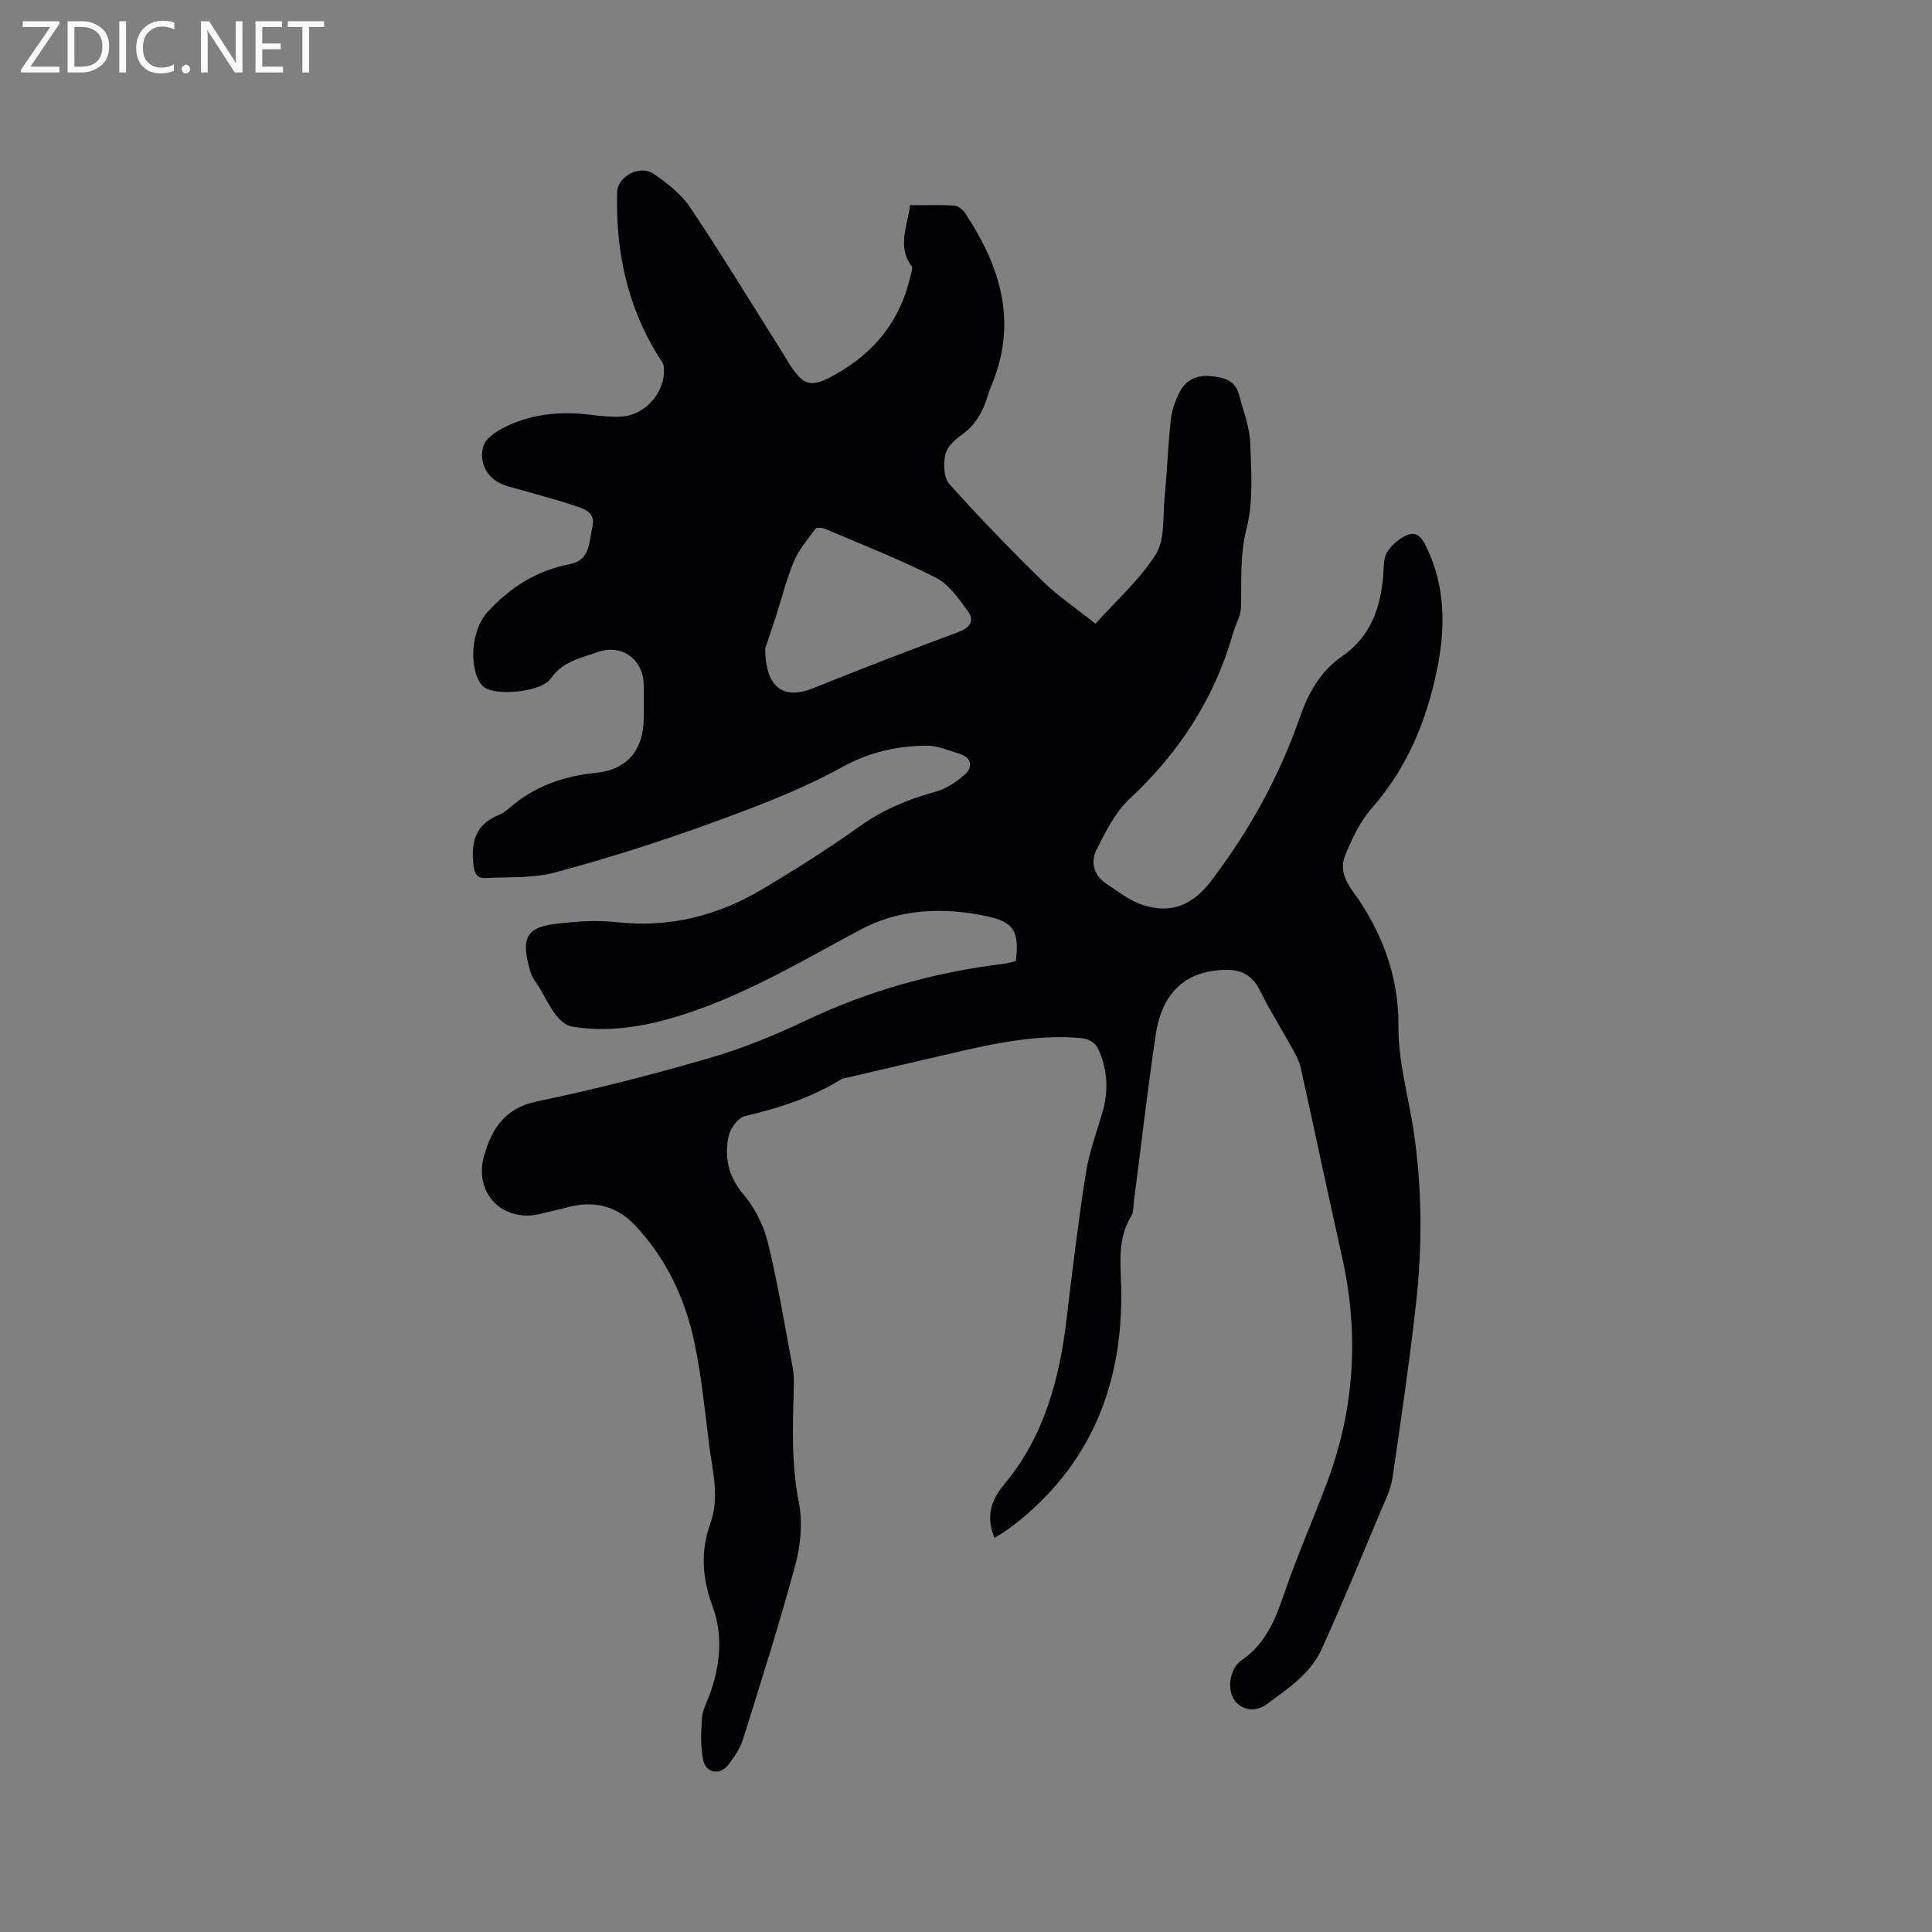 <svg enable-background="new 0 0 400 400" viewBox="0 0 400 400" xmlns="http://www.w3.org/2000/svg"><rect x="0" y="0" width="400" height="400" fill="#808080" stroke="none"/><path d="m205.89 318.41c-1.75-4.41-.85-7.66 2.11-11.21 8.14-9.76 11.33-21.58 12.81-33.99 1.2-10.1 2.42-20.2 3.99-30.25.66-4.26 2.18-8.39 3.42-12.55 1.26-4.22 1.12-8.31-.48-12.44-.8-2.07-2.06-2.9-4.22-3.07-8.25-.67-16.25.82-24.22 2.65-8.05 1.85-16.09 3.74-24.13 5.62-.31.07-.66.08-.92.24-6.2 3.83-12.99 6.02-20.04 7.68-1.41.33-3.03 2.54-3.36 4.13-.9 4.35-.1 8.31 3.05 12.03 2.36 2.78 4.2 6.42 5.07 9.97 2.11 8.61 3.53 17.4 5.18 26.12.23 1.23.23 2.53.2 3.79-.23 8.03-.54 16 1.06 24.03.81 4.08.35 8.74-.74 12.81-3.28 12.16-7.1 24.17-10.85 36.19-.58 1.85-1.8 3.57-2.99 5.16-1.69 2.28-4.65 1.87-5.24-.92-.59-2.81-.46-5.82-.25-8.72.12-1.63 1-3.22 1.58-4.81 2.22-6.06 2.83-12.26.58-18.37-2.11-5.71-2.5-11.34-.44-17.04 1.99-5.51.44-10.9-.24-16.31-.89-7.15-1.59-14.35-3.09-21.38-1.92-9.01-5.82-17.23-12.22-24.05-3.93-4.18-8.74-5.24-14.21-3.71-1.73.48-3.5.82-5.25 1.27-7.82 2.02-14.06-4.14-11.82-12 1.58-5.53 4.26-9.87 10.93-11.24 12.02-2.48 23.93-5.56 35.72-8.98 6.88-1.99 13.6-4.76 20.08-7.83 12.96-6.14 26.51-9.92 40.69-11.67.92-.11 1.83-.38 2.67-.56.71-6.15-.28-8.13-6.29-9.37-8.87-1.83-17.81-1.49-25.97 2.89-11.85 6.35-23.39 13.26-36.3 17.44-7.67 2.48-15.41 3.92-23.43 2.56-1.19-.2-2.43-1.33-3.22-2.36-1.28-1.67-2.22-3.6-3.29-5.42-.7-1.19-1.66-2.3-2.02-3.58-1.67-5.95-1.64-9.04 4.95-9.85 4.27-.53 8.69-.86 12.95-.38 11.02 1.23 21.06-1.39 30.39-6.98 6.72-4.02 13.38-8.21 19.74-12.76 4.85-3.47 10.06-5.68 15.74-7.23 2.29-.63 4.55-2.09 6.32-3.73 1.49-1.38 1.31-3.37-1.11-4.12-2.29-.71-4.66-1.76-6.98-1.73-6.11.09-11.74 1.29-17.45 4.44-8.83 4.88-18.45 8.44-27.97 11.9-10.34 3.75-20.87 7.07-31.49 9.92-4.58 1.23-9.6.9-14.43 1.14-1.84.09-2.26-1.09-2.46-2.88-.51-4.66.54-8.27 5.25-10.16.87-.35 1.66-.96 2.37-1.58 5.15-4.44 11.15-6.49 17.89-7.17 6.47-.66 9.77-4.89 9.77-11.41 0-2.23 0-4.45 0-6.68-.01-5.37-4.53-8.7-9.62-6.87-3.48 1.25-7.19 1.9-9.63 5.46-1.82 2.65-10.2 3.54-13.25 2.11-.37-.17-.75-.42-1-.73-2.91-3.61-2.12-11.53 1.06-15.04 4.72-5.19 10.21-8.71 17.19-10.04 4.19-.8 3.94-4.68 4.64-7.83.64-2.85-1.59-3.52-3.37-4.14-3.58-1.26-7.28-2.17-10.92-3.25-1.71-.51-3.55-.81-5.09-1.65-2.82-1.54-3.95-4.37-3.3-7.3.32-1.45 2.12-2.88 3.6-3.7 5.87-3.22 12.23-3.86 18.81-3.03 2.09.27 4.23.48 6.33.35 5.06-.32 9.25-5.34 8.69-10.35-.08-.75-.69-1.46-1.12-2.15-6.49-10.4-8.85-21.87-8.53-33.96.09-3.28 4.72-5.71 7.47-3.84 2.84 1.93 5.78 4.2 7.65 7 6.54 9.76 12.65 19.82 18.92 29.76.51.81.98 1.63 1.49 2.44 3.12 4.92 4.62 5.21 9.67 2.38 8.11-4.55 13.43-11.16 15.51-20.28.16-.71.57-1.7.27-2.12-3.03-4.05-.89-8.14-.35-12.63 3.11 0 6.15-.1 9.17.07.78.05 1.75.81 2.22 1.52 6.82 10.28 10.6 21.16 6.32 33.54-.48 1.4-1.14 2.74-1.56 4.16-.97 3.33-2.5 6.17-5.47 8.26-1.42 1-3.03 2.53-3.36 4.07-.41 1.93-.34 4.79.81 6.08 6.21 6.93 12.69 13.63 19.34 20.13 3.23 3.15 7.04 5.71 10.94 8.81 4.45-4.96 9.24-9.18 12.49-14.37 1.89-3.02 1.43-7.58 1.8-11.47.52-5.48.72-11 1.31-16.47.21-1.95.93-3.93 1.84-5.68 1.27-2.47 3.5-3.52 6.35-3.27 2.67.24 5.11.81 5.91 3.8.9 3.35 2.21 6.72 2.34 10.12.23 5.91.65 12.1-.78 17.72-1.41 5.53-.98 10.82-1.14 16.25-.05 1.82-1.16 3.59-1.67 5.41-3.83 13.51-11.19 24.71-21.45 34.28-2.97 2.77-4.92 6.79-6.8 10.51-1.29 2.54-.54 5.29 2.04 7 2.44 1.61 4.85 3.53 7.56 4.41 5.82 1.88 10.3.09 14.2-5.05 7.9-10.41 14.1-21.65 18.36-33.94 1.77-5.1 4.32-9.47 8.72-12.52 5.87-4.06 7.91-9.92 8.49-16.62.14-1.69.01-3.64.83-4.96.94-1.52 2.63-2.92 4.3-3.56 2.09-.8 3.1 1.06 3.92 2.78 3.88 8.14 3.84 16.6 2.08 25.18-2.19 10.64-6.2 20.36-13.52 28.67-2.44 2.77-4.1 6.37-5.52 9.83-1.03 2.49-.12 4.99 1.62 7.37 6.02 8.24 9.52 17.64 9.44 27.8-.06 7.47 2.03 14.43 3.12 21.62 1.8 11.93 1.85 23.9.53 35.84-1.35 12.1-3.11 24.16-4.89 36.2-.35 2.35-1.48 4.61-2.42 6.84-4.03 9.56-7.95 19.17-12.25 28.61-2.33 5.11-7.09 8.24-11.45 11.44-1.83 1.34-4.74 1.59-6.56-.87-1.63-2.2-1.07-6.56 1.45-8.29 5.1-3.5 7.07-8.65 8.95-14.17 2.63-7.7 5.95-15.16 8.8-22.79 5.68-15.21 6.59-30.74 3.04-46.58-2.92-13.02-5.66-26.07-8.54-39.1-.29-1.3-.94-2.55-1.59-3.73-2.24-4.07-4.75-8.01-6.79-12.17-1.51-3.08-3.66-4.42-7-4.4-8.24.07-13.33 4.47-14.67 13.52-1.69 11.42-3 22.9-4.49 34.35-.14 1.05-.04 2.27-.55 3.1-2.86 4.63-2.22 9.59-2.1 14.7.48 19.89-6.15 36.75-22.21 49.27-.67.52-1.38.99-2.08 1.46-.56.4-1.2.76-1.94 1.21zm-47.46-184.19c.01 7.59 3.29 10.95 10 8.24 9.99-4.04 20.06-7.9 30.16-11.67 2.43-.91 3.15-2.43 1.81-4.25-1.9-2.57-3.93-5.56-6.63-6.93-7.42-3.78-15.21-6.82-22.88-10.1-.61-.26-1.8-.37-2.04-.04-1.63 2.17-3.45 4.32-4.49 6.78-1.55 3.67-2.49 7.59-3.72 11.39-.85 2.6-1.74 5.18-2.21 6.58z" fill="#010104"/><g fill="#fbfafa"><path d="m12.4 4.8-6.1 9h6v1.2h-8v-.5l6.1-8.9h-5.7v-1.2h7.6v.4z"/><path d="m14 15v-10.6h3c1.6 0 2.9.5 4 1.4s1.6 2.2 1.6 3.8-.5 3-1.6 3.9-2.4 1.5-4 1.5zm1.4-9.4v8.2h1.6c1.3 0 2.4-.4 3.1-1.1s1.1-1.8 1.1-3.1-.4-2.3-1.2-3-1.8-1-3.1-1z"/><path d="m26.1 4.4v10.6h-1.4v-10.6z"/><path d="m36.1 14.6c-.8.4-1.8.6-2.9.6-1.5 0-2.7-.5-3.6-1.4s-1.4-2.2-1.4-3.8c0-1.7.5-3.1 1.5-4.1s2.3-1.6 3.9-1.6c1 0 1.8.1 2.5.4v1.4c-.8-.4-1.6-.6-2.5-.6-1.2 0-2.1.4-2.9 1.2s-1.1 1.8-1.1 3.2c0 1.3.3 2.3 1 3s1.6 1.1 2.7 1.1c1 0 2-.2 2.7-.7v1.3z"/><path d="m37.6 14.3c0-.2.1-.5.3-.6s.4-.3.6-.3c.3 0 .5.1.6.3s.3.4.3.6-.1.4-.3.6-.4.3-.6.3c-.3 0-.5-.1-.6-.3s-.3-.4-.3-.6z"/><path d="m50.2 15h-1.6l-5.3-8.2c-.2-.2-.3-.5-.4-.7 0 .2.1.7.1 1.5v7.4h-1.4v-10.6h1.7l5.2 8.1c.2.4.4.6.4.7 0-.3-.1-.8-.1-1.5v-7.3h1.4z"/><path d="m58.6 15h-5.7v-10.6h5.5v1.2h-4.1v3.4h3.8v1.2h-3.8v3.6h4.3z"/><path d="m67.1 5.6h-3.1v9.4h-1.4v-9.4h-3v-1.2h7.5z"/></g></svg>